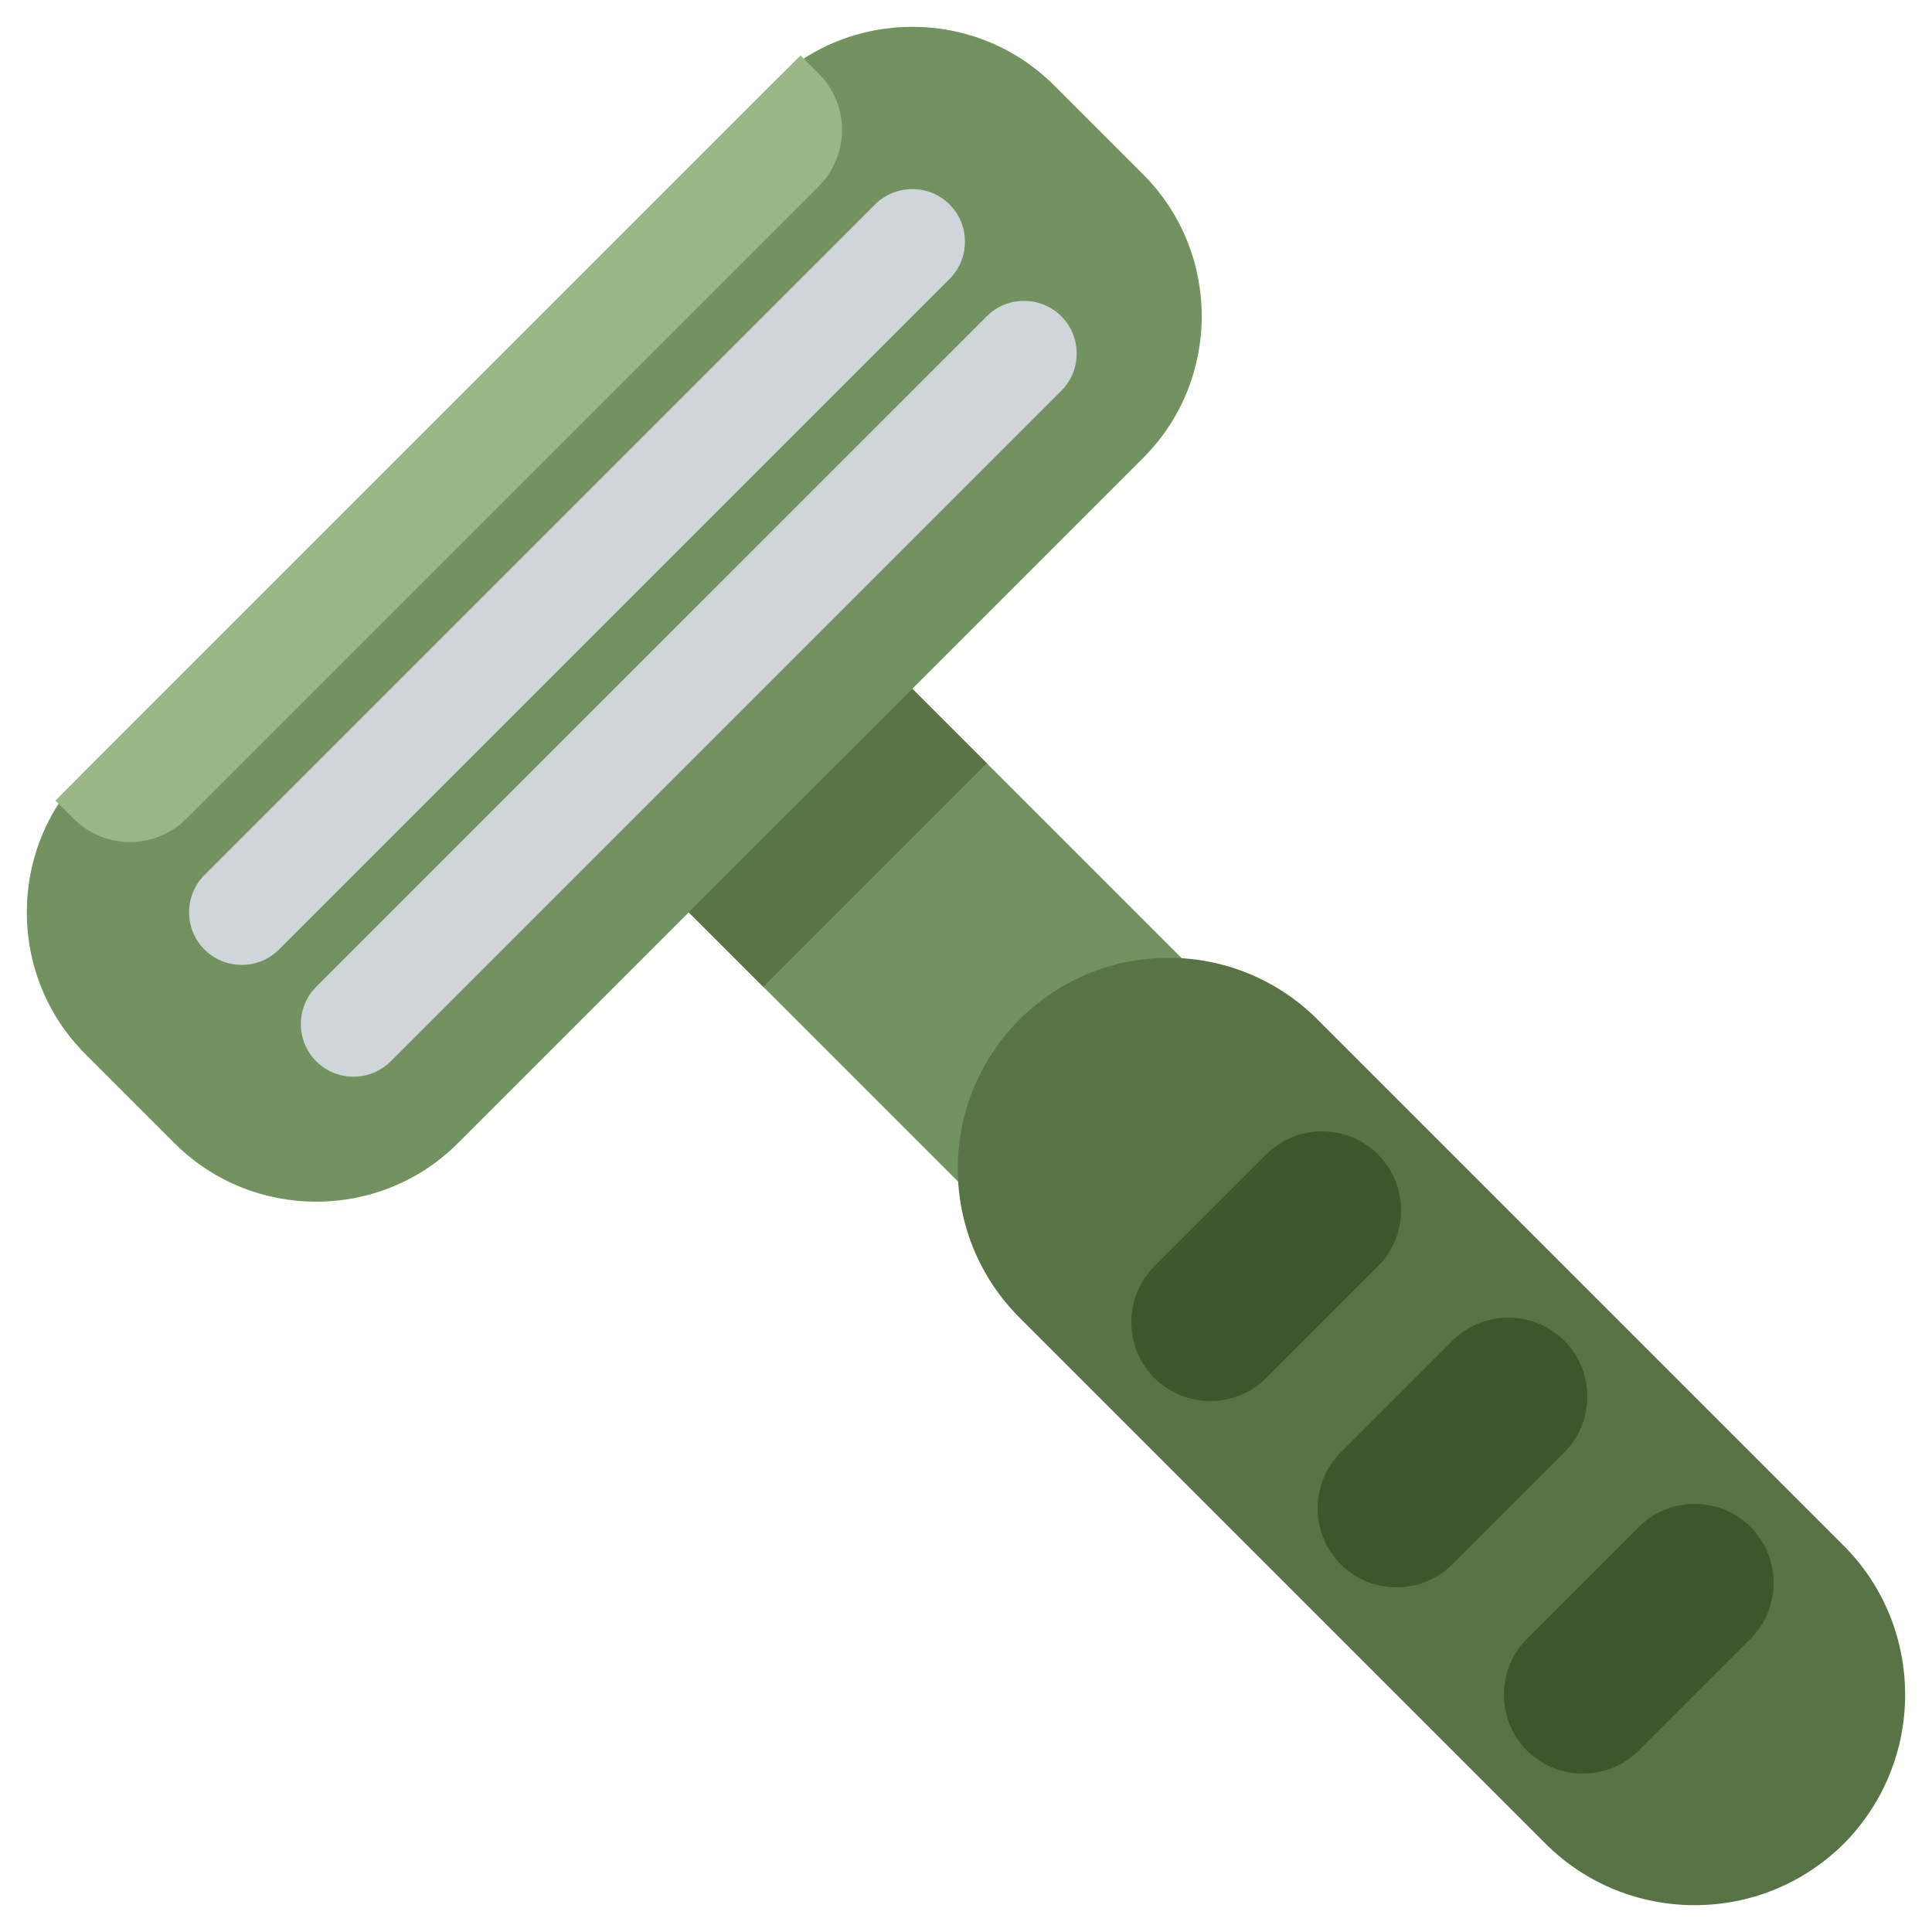 <svg viewBox="0 0 36 36" xmlns="http://www.w3.org/2000/svg"><path d="m8.53 21.304 12.774-12.774c1.451-1.451 1.451-3.825 0-5.276l-1.666-1.666c-1.451-1.451-3.825-1.451-5.276 0l-12.774 12.774c-1.451 1.451-1.451 3.825 0 5.276l1.666 1.666c1.451 1.45 3.825 1.45 5.276 0z" fill="#72925f"/><path d="m34.355 34.355c1.145-1.145 1.145-3.02 0-4.165l-19.438-19.438c-1.145-1.145-3.02-1.145-4.165 0s-1.145 3.02 0 4.165l19.438 19.438c1.145 1.145 3.019 1.145 4.165 0z" fill="#72925f"/><path d="m24.551 18.998 9.803 9.803c1.527 1.527 1.527 4.026 0 5.554-1.527 1.527-4.026 1.527-5.554 0l-9.803-9.803c-1.534-1.534-1.534-4.02 0-5.554s4.021-1.534 5.554 0z" fill="#587447"/><path d="m5.198 17.694 12.496-12.496c.382-.382.382-1.007 0-1.388-.382-.382-1.007-.382-1.388 0l-12.496 12.495c-.382.382-.382 1.007 0 1.388.381.382 1.006.382 1.388.001zm2.083 2.082 12.495-12.495c.382-.382.382-1.007 0-1.388-.382-.382-1.007-.382-1.388 0l-12.496 12.495c-.382.382-.382 1.007 0 1.388.382.382 1.007.382 1.389 0z" fill="#cfd5da"/><path d="m18.388 14.223-4.165 4.166-1.39-1.39 4.167-4.164z" fill="#587447"/><path d="m23.594 25.677 2.083-2.083c.573-.573.573-1.51 0-2.083s-1.51-.573-2.083 0l-2.083 2.083c-.573.573-.573 1.51 0 2.083.574.573 1.511.573 2.083 0zm3.471 3.471 2.083-2.083c.573-.573.573-1.51 0-2.083s-1.51-.573-2.083 0l-2.083 2.083c-.573.573-.573 1.51 0 2.083.574.573 1.511.573 2.083 0zm3.471 3.471 2.083-2.083c.573-.573.573-1.51 0-2.083s-1.51-.573-2.083 0l-2.083 2.083c-.573.573-.573 1.51 0 2.083.574.573 1.511.573 2.083 0z" fill="#3c572b"/><path d="m3.472 15.255 11.783-11.783c.58-.58.58-1.521 0-2.101l-.338-.338-13.884 13.884.338.338c.58.58 1.521.58 2.101 0z" fill="#9ab887"/></svg>